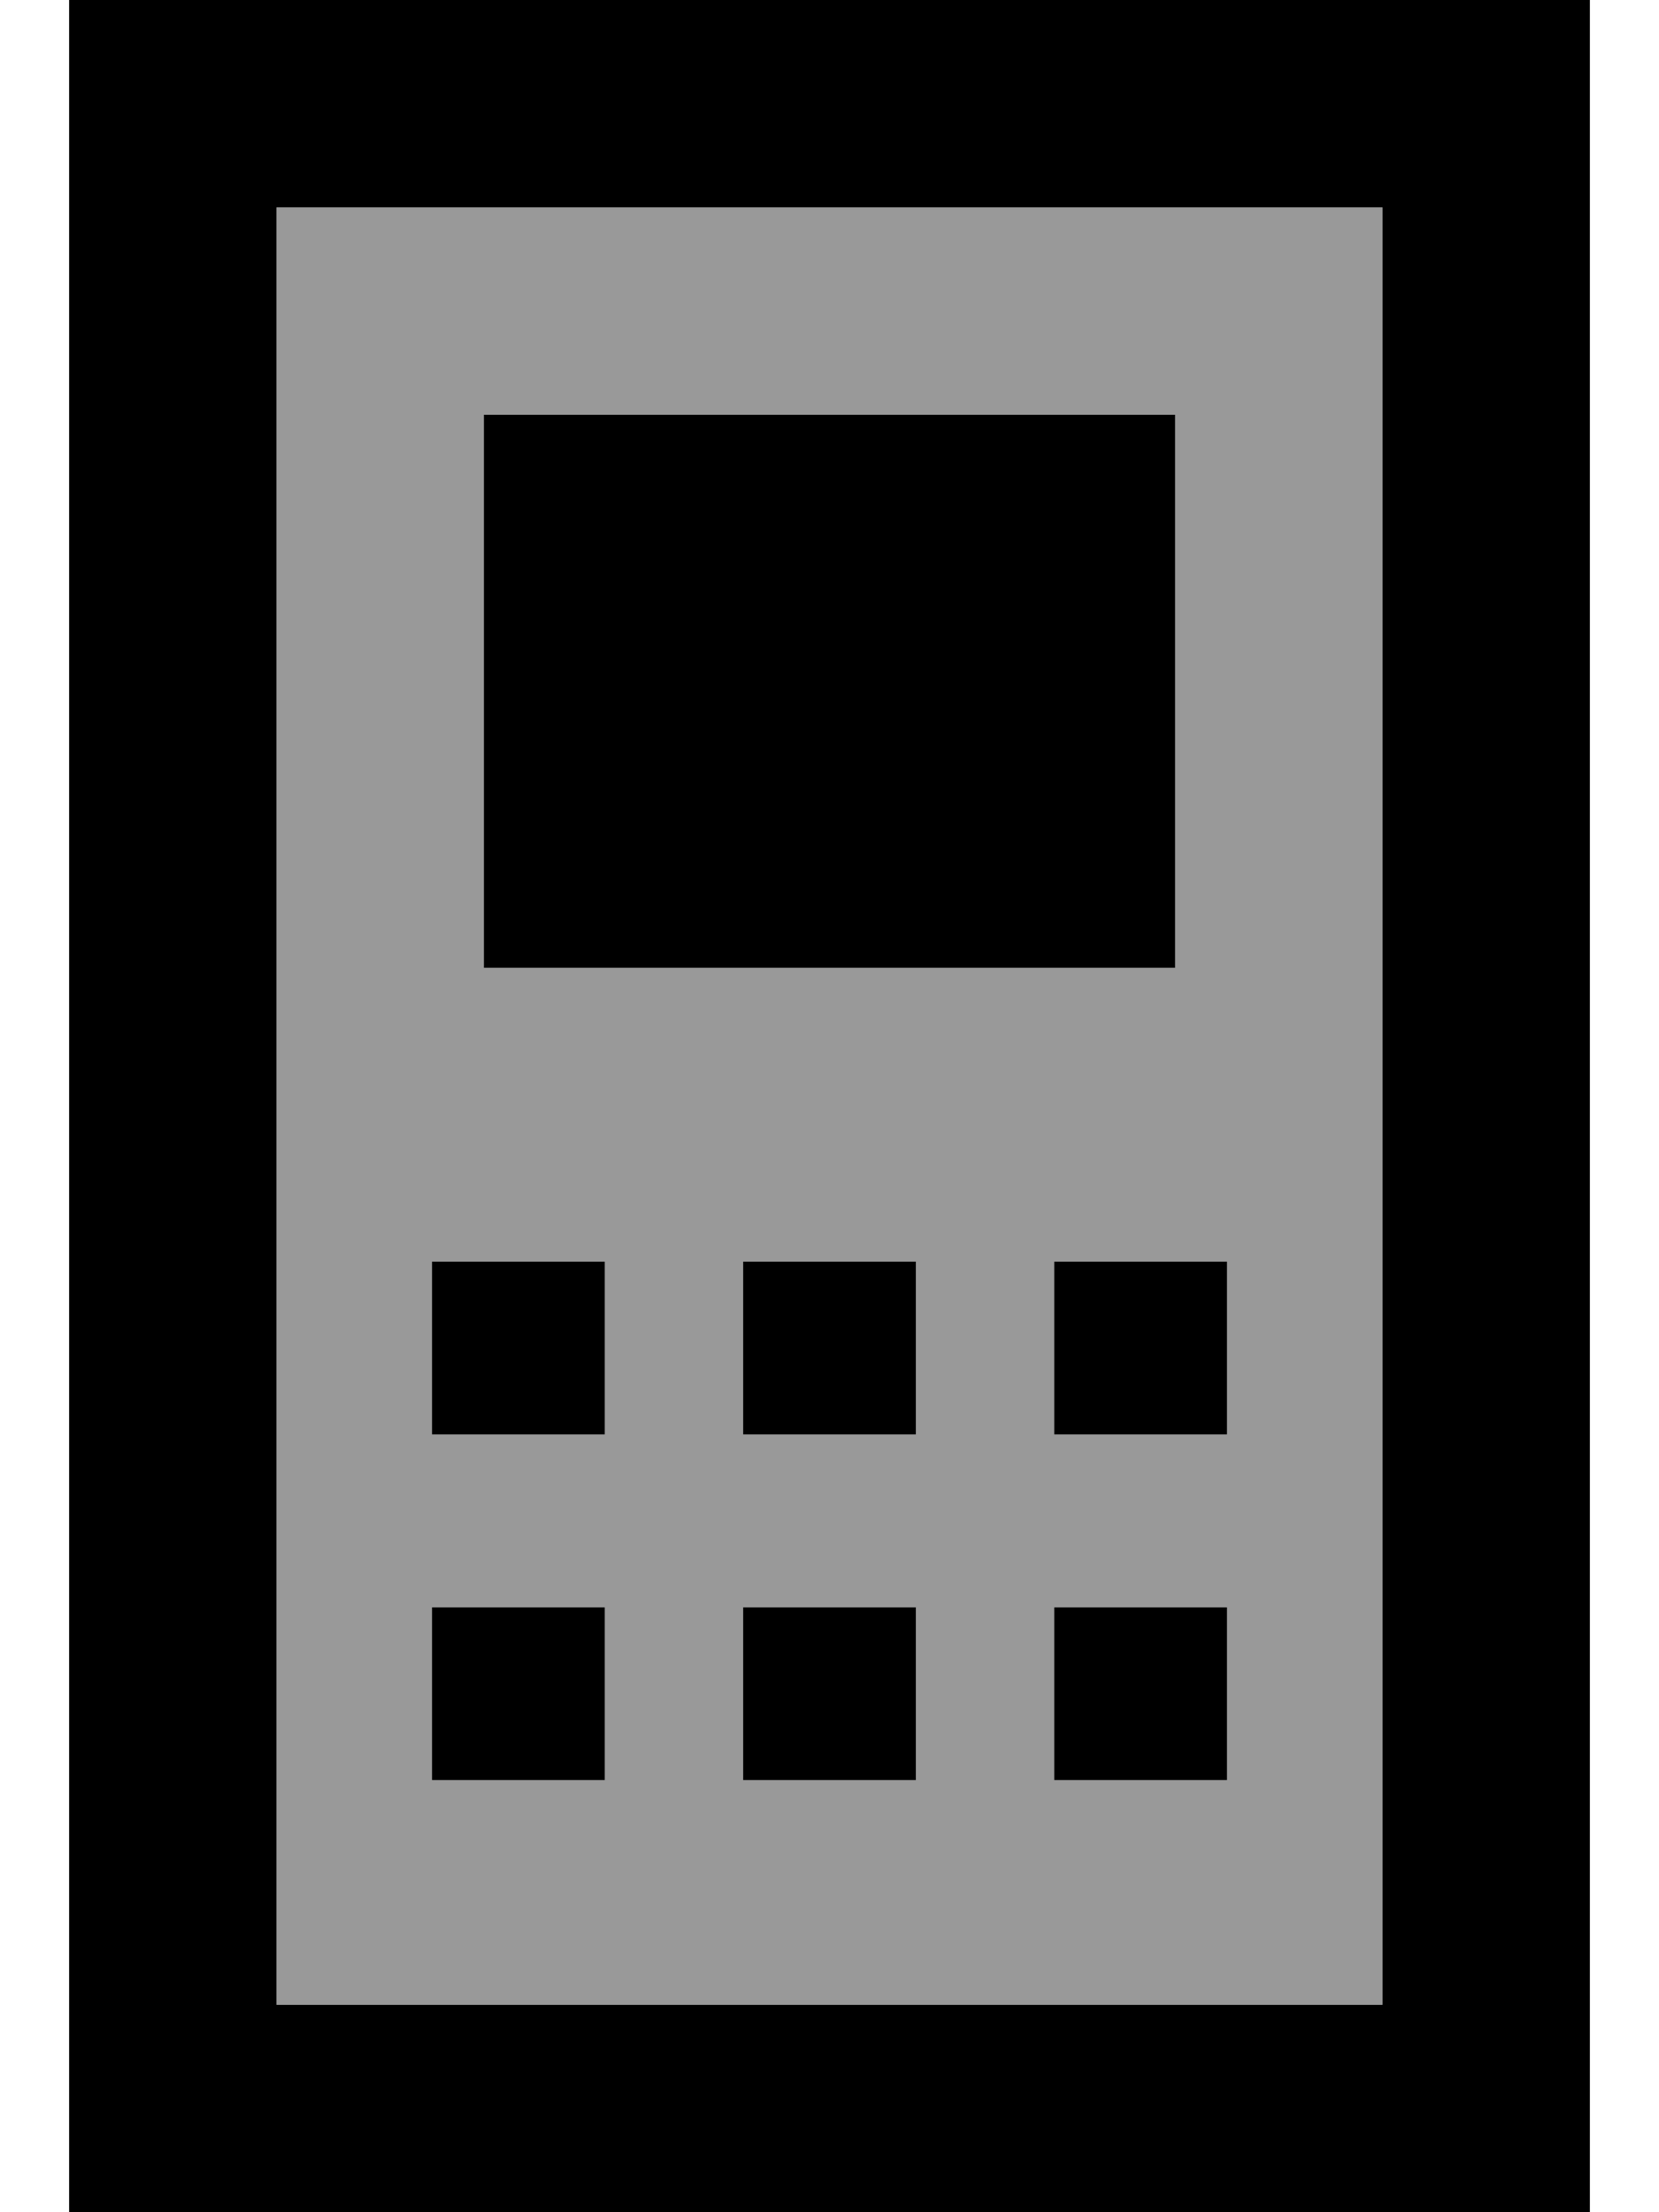 <svg xmlns="http://www.w3.org/2000/svg" viewBox="0 0 384 512"><!--! Font Awesome Pro 7.0.0 by @fontawesome - https://fontawesome.com License - https://fontawesome.com/license (Commercial License) Copyright 2025 Fonticons, Inc. --><path opacity=".4" fill="currentColor" d="M64 48l256 0 0 416-256 0 0-416zm36 244l0 40 40 0 0-40-40 0zm0 80l0 40 40 0 0-40-40 0zM112 96l0 128 160 0 0-128-160 0zm60 196l0 40 40 0 0-40-40 0zm0 80l0 40 40 0 0-40-40 0zm72-80l0 40 40 0 0-40-40 0zm0 80l0 40 40 0 0-40-40 0z"/><path fill="currentColor" d="M64 48l0 416 256 0 0-416-256 0zM16 0l352 0 0 512-352 0 0-512zM272 96l0 128-160 0 0-128 160 0zM100 372l40 0 0 40-40 0 0-40zm40-80l0 40-40 0 0-40 40 0zm32 80l40 0 0 40-40 0 0-40zm40-80l0 40-40 0 0-40 40 0zm32 80l40 0 0 40-40 0 0-40zm40-80l0 40-40 0 0-40 40 0z"/></svg>